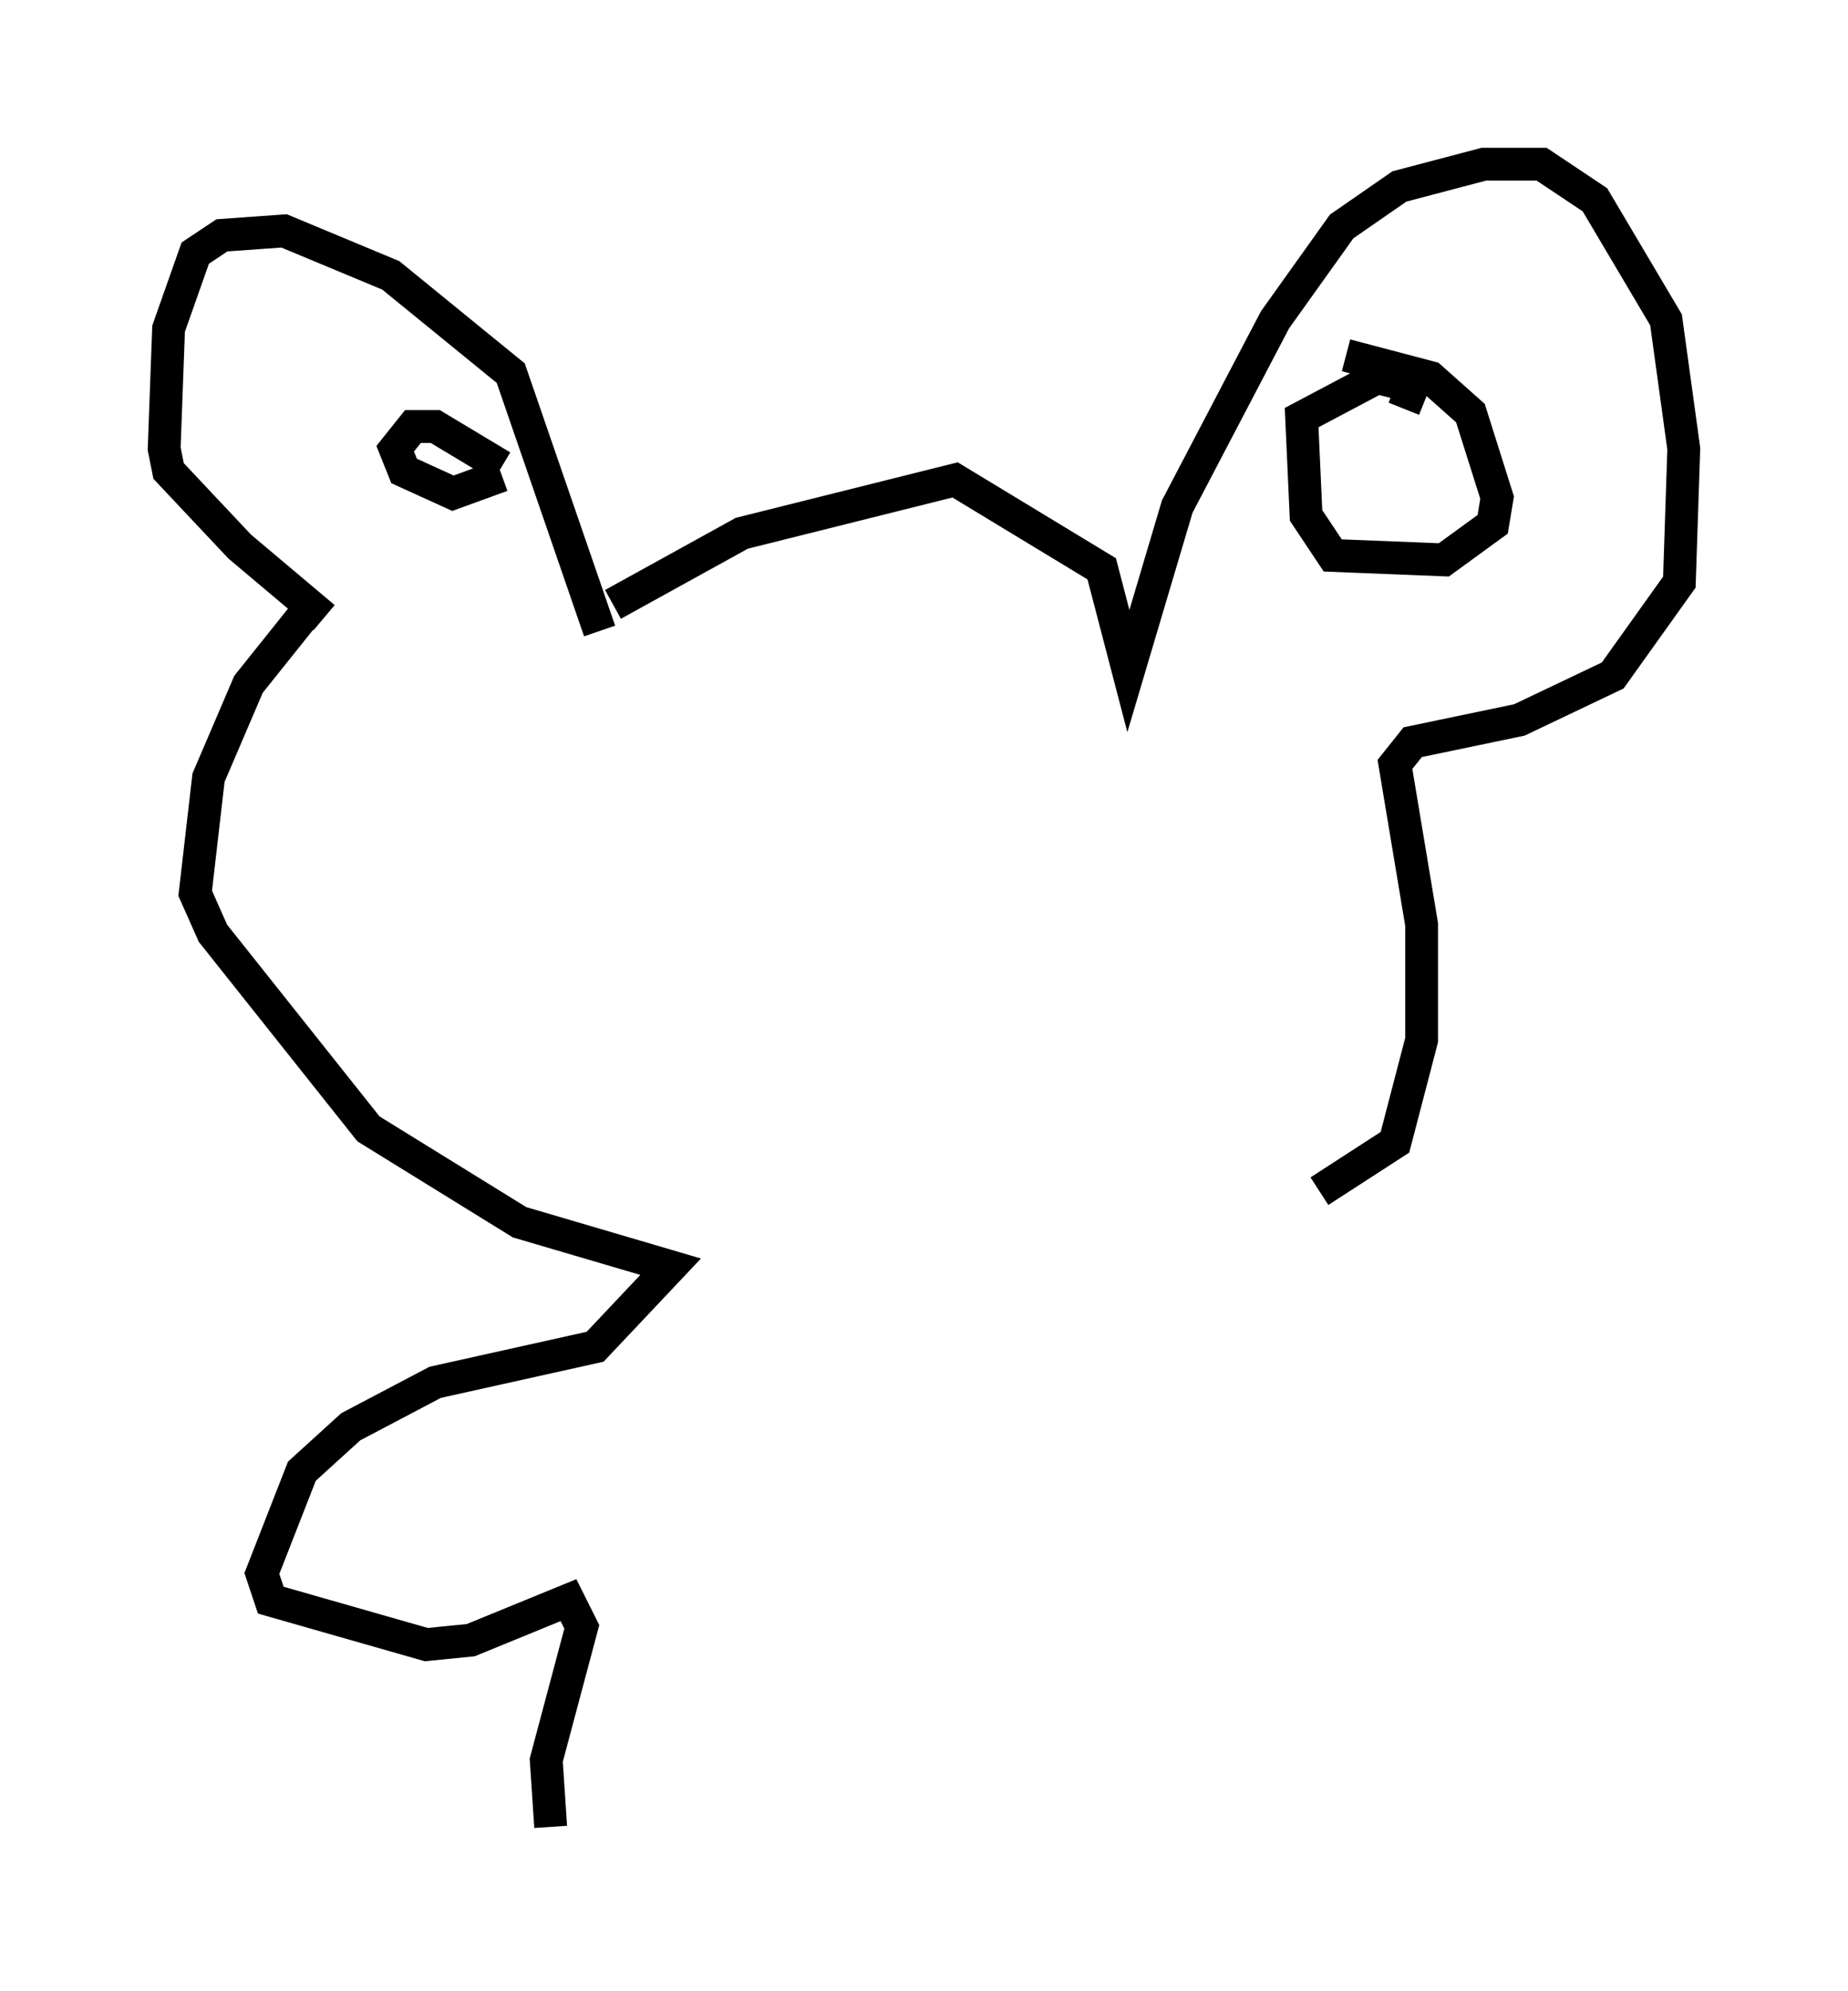 <?xml version="1.0" encoding="utf-8" ?>
<svg baseProfile="full" height="60.608" version="1.1" width="56.278" xmlns="http://www.w3.org/2000/svg" xmlns:ev="http://www.w3.org/2001/xml-events" xmlns:xlink="http://www.w3.org/1999/xlink"><defs /><rect fill="white" height="60.608" width="56.278" x="0" y="0" /><path d="M18.126, 19.073 m0.541, -0.677 l3.924, -2.165 6.495, -1.624 l4.465, 2.706 0.812, 3.112 l1.488, -5.007 2.977, -5.683 l2.03, -2.842 1.759, -1.218 l2.571, -0.677 1.759, 0.0 l1.624, 1.083 2.165, 3.654 l0.541, 3.924 -0.135, 4.059 l-2.03, 2.842 -2.842, 1.353 l-3.248, 0.677 -0.541, 0.677 l0.812, 4.871 0.0, 3.518 l-0.812, 3.112 -2.3, 1.488 m-21.921, -17.05 l-2.706, -7.848 -3.654, -2.977 l-3.248, -1.353 -1.894, 0.135 l-0.812, 0.541 -0.812, 2.3 l-0.135, 3.654 0.135, 0.677 l2.165, 2.3 2.571, 2.165 m5.413, -4.601 l-2.03, -1.218 -0.677, 0.0 l-0.541, 0.677 0.271, 0.677 l1.488, 0.677 1.488, -0.541 m27.469, -2.03 l0.271, -0.677 -1.083, -0.271 l-2.3, 1.218 0.135, 2.977 l0.812, 1.218 3.383, 0.135 l1.488, -1.083 0.135, -0.812 l-0.812, -2.571 -1.218, -1.083 l-2.571, -0.677 m-31.258, 7.307 l-2.165, 2.706 -1.218, 2.842 l-0.406, 3.518 0.541, 1.218 l4.736, 5.954 4.601, 2.842 l4.601, 1.353 -2.3, 2.436 l-4.871, 1.083 -2.571, 1.353 l-1.488, 1.353 -1.218, 3.112 l0.271, 0.812 4.736, 1.353 l1.353, -0.135 2.977, -1.218 l0.406, 0.812 -1.083, 4.059 l0.135, 2.03 " fill="none" stroke="black" stroke-width="1" /></svg>
